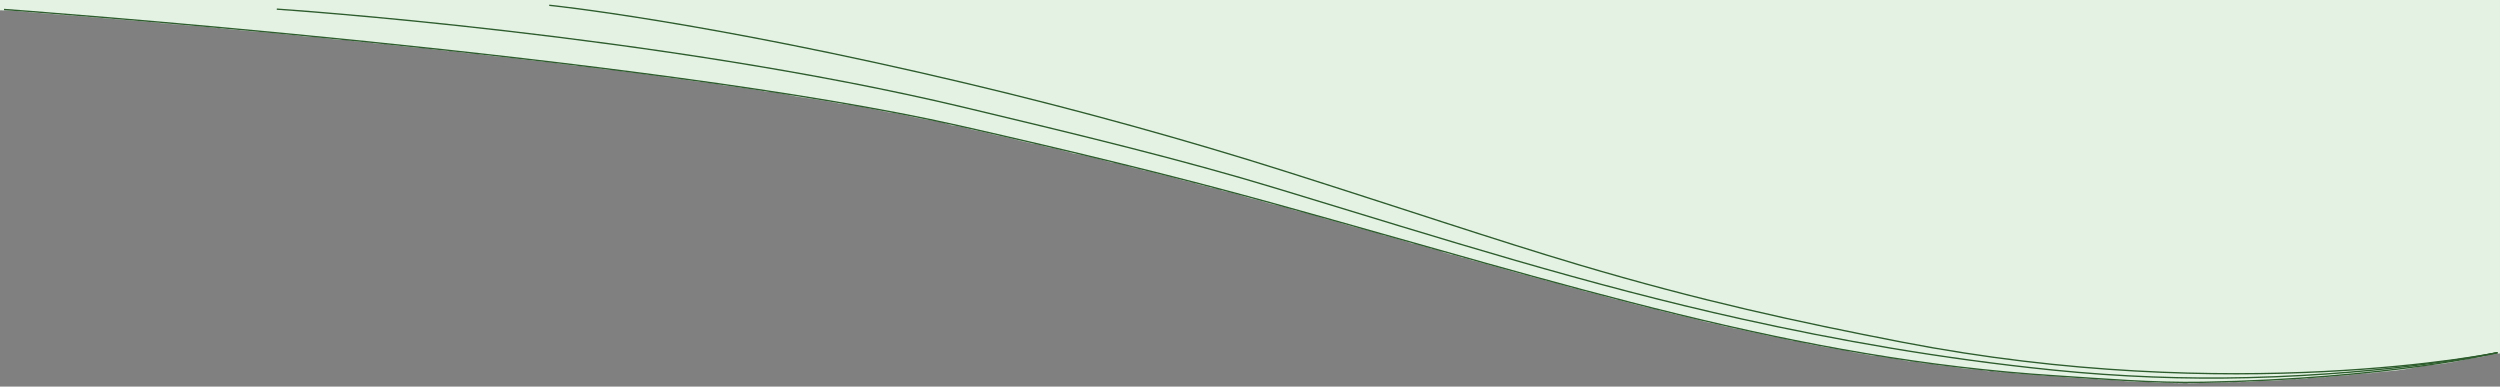 <svg xmlns="http://www.w3.org/2000/svg" xmlns:xlink="http://www.w3.org/1999/xlink" width="1834.33" height="283.667"><rect width="100%" height="100%" fill="#808080" stroke="none"/><defs><path id="a" d="M-.002 0h1834.333v283.667H-.002z"/></defs><clipPath id="b"><use xlink:href="#a" overflow="visible"/></clipPath><path clip-path="url(#b)" fill="#E4F2E4" d="M-.002 0v7.639A5.418 5.418 0 0 1 1 7.584c.495.018.987.058 1.478.097.375-.073.776-.11 1.209-.097 4.163.121 8.393.473 12.542.854.084.008.165.025.248.036.193-.012.388-.013.586.006a45.46 45.46 0 0 1 2.268.287c.089.005.214.015.378.028a18.84 18.84 0 0 1 1.984.193c.22-.001.44.004.662-.008a4.2 4.2 0 0 1 1.546.208l.298.016c.49.029.979.068 1.468.111a3.93 3.93 0 0 1 .564-.002c3.612.265 7.214.637 10.833.833.208.011.409.05.611.083.19-.007.382-.003.577.021 1.748.222 3.502.373 5.258.512.282-.045.575-.075.888-.075.647 0 1.225.104 1.742.285l1.273.103c.162 0 .322.008.484.007.151-.001.294.031.442.043l.037-.002c.257 0 .499.021.736.052.068-.003.132-.01.202-.01.3 0 .581.028.854.07.119-.009.23-.028.355-.028.455 0 .875.055 1.266.147.391.024.762.075 1.103.169.094-.005.18-.024.278-.024a28.236 28.236 0 0 1 4.415.361c.181-.018.358-.052.544-.049 1.99.038 3.934.352 5.886.596.517.025 1.035.041 1.552.071.091.005.178.021.268.031.119 0 .237-.001.357.011.654.063 1.307.139 1.959.216.07-.006.136-.025.207-.028.932-.042 1.843.127 2.759.275 1.978-.092 3.852.289 5.783.454.154.013.3.048.45.074.031-.001.06-.01.092-.011.967-.024 1.918.09 2.868.23.182.013.361.028.548.018l-.221.03.016.002a5.798 5.798 0 0 1 1.403.047c.79.011 1.58.048 2.343.235.137-.003.274-.007.418 0 2.244.108 4.482.324 6.719.548l.121.012c.505.05 1.009.098 1.514.146.057-.002.11-.017.167-.017h.083c.145 0 .283.032.426.044.018 0 .035-.003.054-.003.334 0 .645.034.944.085.148-.011.296-.022.452-.022.52 0 .993.071 1.429.19.123.022.249.037.369.07.848.066 1.695.138 2.544.179.473 0 .943.013 1.408.061.199.02.389.052.576.089.093-.003.184-.009.278-.006.298.011 3.218.279 2.021.208.632.037 1.264.083 1.896.125 1.525.102 3.046.203 4.563.396.195.025.382.072.571.11.142-.008.284-.012.429-.006 2.364.106 4.654.505 6.953.78a7.68 7.68 0 0 1 1.481.045c.334.045.68.075 1.018.116.159-.013.319-.024.486-.024.434 0 .824.064 1.197.153.185-.018.376-.028.574-.028.663 0 1.254.11 1.781.3 2.794.22 5.62.348 8.344.429.663.02 1.251.152 1.777.358.309.004.626.036.946.088.03 0 .059-.009.089-.008.412.006.82.041 1.229.083.358.037.7.087 1.029.156.192-.006.391-.003.596.011 6.133.425 12.517.794 18.642 1.752.189.003.385.016.587.04.363.045.726.081 1.089.122.097-.017.187-.049.286-.06l.188-.021a4.4 4.4 0 0 1 2.02.224l.085.005c.369.021.717.082 1.049.169.301.039.601.083.902.122a5.497 5.497 0 0 1 1.049-.021c2.269.171 4.526.459 6.787.699.298-.021.609-.023.942.009 4.136.402 8.245.924 12.396 1.188.198.013.383.045.569.076.115.001.228-.001.347.008a689.672 689.672 0 0 1 23.167 2.063c.355.037.683.112.998.204.057-.001.111-.017.168-.016 2.774.028 5.813.296 8.552.897.354-.006.723.025 1.106.098.527.036 1.056.083 1.572.155.919.101 1.835.216 2.751.335.119-.005.229-.029.352-.026 6.928.156 13.943 1.23 20.861 2.101.319-.002.648.019.989.077.979.166 2.142.31 3.248.414.081-.014.151-.039.235-.051 3.187-.422 7.072.409 10.506.998.088.001.173-.003.264.002 1.484.086 2.953.282 4.419.504a5.326 5.326 0 0 1 1.965.177c2.733-.232 5.952.612 8.503.924.139-.01.279-.021.425-.021 1.761 0 3.476.242 5.184.547a5.486 5.486 0 0 1 2.062-.077c2.352.349 4.709.684 7.067 1.007.056.002.11-.002.166.002 1.773.135 3.571.279 5.35.527.14.016.277.039.416.059.347.052.689.128 1.034.19 2.142.096 4.359.328 6.543.683h.011c3.872.093 7.733.332 11.558.97 1.044.174 2.09.395 3.138.601a86.48 86.48 0 0 1 6.271.556l.033-.002-.001.006c.443.057.888.106 1.33.173.299.045.577.111.836.192.676.086 1.347.185 2.019.281a3.627 3.627 0 0 1 1.587-.172c4.548.541 9.104 1.21 13.653 1.754 1.578-.208 2.974-.074 4.596.209l.159.027c.103.013.207.024.31.038.818.104 1.633.211 2.444.358.234.043.456.113.671.195.27.024.542.034.812.064.501.056.955.181 1.377.343a5.553 5.553 0 0 1 1.577.002c9.125 1.304 18.42 1.698 27.5 3.167.073.012.129.039.199.053 3.032.171 6.067.609 9.091 1.082.196-.011.399-.012.609-.001 2.05.105 4.064.395 6.065.756.218-.017.432-.042.664-.027a87.17 87.17 0 0 1 11.809 1.565c.016 0 .029-.003.045-.003 2.196.082 4.399.376 6.6.792h.358c.496 0 .969.098 1.424.238.745.05 1.492.153 2.235.27 2.356-.132 4.742.288 7.096.745 2.477-.135 4.917.458 7.364.989a13.46 13.46 0 0 1 3.482.259c.442.089.878.202 1.314.315.244.009.492.028.748.07l1.717.288c.048-.002.093-.008.141-.008 5.167-.056 10.361 1.122 15.47 1.811 4.592.618 9.188.748 13.734 1.722.349.075.66.183.954.305.266.006.536.024.816.07.184.03.368.065.552.096 2.561.031 4.993.481 7.448.997.34-.067.701-.105 1.088-.105 1.051 0 1.928.269 2.637.714 1.343.126 2.674.29 3.992.509 2.562.204 5.137.521 7.644 1.029.303-.052.619-.085.957-.085.781 0 1.465.148 2.056.406.412-.021.843.002 1.294.085 8.833 1.627 17.945 2.028 26.729 3.854.252.052.485.122.708.2.874.09 1.734.21 2.579.354.249-.004.506.004.779.038 8.63 1.079 17.327 2.325 25.892 3.804a5.26 5.26 0 0 1 1.258.375c7.781.302 15.087 2.179 22.733 3.561 6.111 1.104 12.295 1.712 18.393 2.841 2.103.288 4.204.61 6.242 1.023 2.324.471 4.728.7 6.983 1.386 12.412 1.311 24.94 3.946 37.044 6.615.227-.006.46-.003.706.02 6.58.633 13.179 2.577 19.671 3.884 6.435 1.296 13.042 2 19.408 3.586a4.92 4.92 0 0 1 1.933.939 5.262 5.262 0 0 1 2.511.482c1.529.692 4.078.715 5.722 1.036.89.174 1.753.397 2.611.632.419-.002.841.025 1.264.119 1.035.23 2.075.437 3.064.827l.353.142c.821.119 1.622.268 2.416.572.226.087.443.188.655.296 3.354.694 6.754 1.269 10.077 2.076 2.888.702 5.769 1.445 8.647 2.201 7.374 1.063 14.621 3.516 21.912 5.052.943.199 1.951.425 2.937.732 4.264.454 8.352 1.582 12.41 2.823.24.022.484.055.737.112l.167.041c4.046.567 8.01 1.707 11.955 2.877 1.896.361 3.695.862 5.496 1.523 9.485 1.525 18.628 3.812 27.853 6.59 5.905.481 11.782 2.536 17.592 4.315a16.35 16.35 0 0 1 6.139 1.542c.32.029.651.085.995.182 3.483.452 6.995 1.456 10.453 2.526 6.297 1.192 12.592 3.099 18.744 4.911 1.164.069 2.202.384 3.356.785.212.074.411.159.602.25.881.038 1.788.043 2.478.213.819.201 1.565.566 2.253 1.022 1.922.445 3.843.895 5.746 1.452l.058.018c.322.01.651.051.987.128 1.162.266 2.296.64 3.424 1.032.081.018.16.029.243.051 2.997.783 6.286.566 8.771 2.467.104.011.206.017.312.033 7.39 1.155 14.643 3.76 21.88 5.914.149.01.299.022.453.045 3.444.511 7.047 1.846 10.401 2.839 4.619 1.367 9.43 2.018 14.022 3.481 2.389.761 4.777 1.535 7.164 2.316 7.528 1.497 15.087 3.676 22.335 6.201.273.021.551.056.839.122 6.929 1.58 13.675 4.194 20.619 5.843 6.272 1.49 12.426 3.109 18.568 5.063.517.164.968.387 1.363.65.267.044.518.109.758.189.298.037.591.083.877.143l.002-.013c.096.022.19.05.286.072.109.026.218.053.325.082 4.757 1.128 9.407 2.66 14.105 4 1.433.409 2.848.965 4.262 1.529 3.062.229 6.008 1.118 8.92 2.175.339.001.685.032 1.038.111 1.377.307 2.612.805 3.938 1.281.393.141.747.316 1.068.515 1.039.063 2.047.191 3.082.386a4.779 4.779 0 0 1 1.501.568 4.374 4.374 0 0 1 1.512.507c.865.123 1.594.439 2.181.893.141.048.285.096.437.137 1.688.458 3.338 1.001 5.004 1.531.189.06.38.117.569.177.405-.006.828.031 1.27.128 2.3.503 4.523 1.27 6.733 2.064 2.866.306 5.53 1.372 8.226 2.329.36.005.726.042 1.103.138 1.917.489 3.812 1.046 5.701 1.624 1.701.227 3.347.569 4.877 1.336.279.024.564.063.859.134 9.228 2.222 18.216 5.594 27.5 7.531.59.123 1.096.322 1.533.575 3.235 1.042 6.67 1.723 9.967 2.488.792.184 1.436.502 1.954.907 1.28.056 2.554.442 3.821.896 3.186.145 6.503 1.69 9.463 2.489 2.059.556 4.09 1.202 6.12 1.848 2.185.074 4.316 1.092 6.466 1.61.416.1.778.248 1.115.415.363.052.741.146 1.135.293.381.159.77.297 1.162.423.147.013.294.03.442.056 6.856 1.205 13.697 3.562 20.438 5.333.25.066.481.148.702.239 1.556.135 3.035.505 4.548.886.453.114.864.305 1.243.542.305.029.619.079.945.166 2.85.767 5.71 1.547 8.573 2.326 2.735.459 5.329 1.37 8.069 1.937 2.731.565 5.505 1.101 8.171 1.925a5.297 5.297 0 0 1 1.513.742c.19.015.38.02.571.05 2.58.404 5.179 1.214 7.732 1.934 1.096.023 2.121.242 3.072.701 7.345 1.314 14.481 3.386 21.764 5.284.917.226 1.833.46 2.747.704 2.516.228 4.926.963 7.394 1.497 1.884.408 3.971 1.254 5.858 1.462.448.049.878.153 1.295.281.953-.103 1.849.181 2.615.695 2.664.361 5.309.872 7.948 1.54 5.613 1.421 11.22 2.059 16.784 3.693.203.06.395.129.579.205a5.29 5.29 0 0 1 1.187.295c.052.003.101.003.154.009 2.963.32 5.869.95 8.81 1.429 2.938.478 5.808 1.771 8.757 2.052 4.702.447 9.074 1.761 13.553 2.843.075-.003.147-.011.224-.011.209 0 .41.011.605.032.029.003.057.01.086.013.167.02.331.045.488.079l.04.011a4.985 4.985 0 0 1 .497.14c.169.058.332.125.487.2.519.01.989.091 1.422.221.211-.024.429-.039.656-.039 1.083 0 1.98.287 2.699.756 4.732.843 9.627 1.315 14.332 2.387.366-.016.747.004 1.142.067 4.109.651 8.063 2.02 12.193 2.53 2.26.279 4.377.608 6.47 1.237.421-.007.847.016 1.275.108 2.794.599 6.394.199 9.268 1.381 6.643.298 13.233 1.964 19.837 3.234a4.324 4.324 0 0 1 1.597-.138c2.524.24 4.972.703 7.454 1.21a5.5 5.5 0 0 1 .825.243c.065-.003.123-.015.19-.015 3.837.002 7.419.578 11.173 1.366.187.039.367.094.543.157 6.001.224 11.916 1.449 17.856 2.263.691.095 1.385.178 2.077.266 1.306.118 2.61.196 3.91.331 3.243-.123 6.448.426 9.676 1.014.312.057.606.154.885.279.784.073 1.568.147 2.351.223.803-.28 1.72-.362 2.733-.158 1.86.374 3.781.65 5.717.881a5.464 5.464 0 0 1 1.204-.091c3.746.124 7.435.547 11.142 1.085 3.665.531 7.365.15 11 .906.197.041.363.108.543.164 2.331-.006 4.791-.066 7.051.43.103.023.201.055.3.085.143-.007.283-.018.433-.014 5.905.161 11.982.526 17.844 1.25.079.01.153.032.23.044 4.387.077 8.883.398 13.235.893a4.13 4.13 0 0 1 1.004-.062c2.009.123 4.018.212 6.031.219a4.906 4.906 0 0 1 1.687.324c7.296.112 14.642.788 21.904 1.522 1.537.026 3.075.062 4.596.248.018.002.034.008.052.01.109-.012.21-.035.323-.041 5.988-.305 11.946.345 17.909.776 1.477-.094 2.945-.238 4.449-.172 2.29.101 4.574.274 6.861.423.354-.019.708-.033 1.062-.058a5.127 5.127 0 0 1 1.654.133c.18.001.361.003.541.007a5.537 5.537 0 0 1 1.941-.043l.02-.003c1.497-.18 3.252-.362 4.767.061 9.617-.117 19.241-.715 28.858-.686.346.001.669.036.978.092.242-.053.489-.095.741-.123 2.495-.279 4.997-.136 7.495-.092a5.2 5.2 0 0 1 1.817-.314c.165 0 .323.011.479.023.286-.047.578-.086.896-.086.543 0 1.036.076 1.488.206.092-.011.184-.015.276-.027a7.77 7.77 0 0 1 1.536-.042c6.068-.641 11.968-.935 18.074-.856l.019.001c.285-.02.572-.045.856-.064 4.644-.301 9.298-.682 13.938-1.094a5.064 5.064 0 0 1 1.667.111c2.623-.231 5.266-.351 7.91-.463 1.704-.775 3.831-.716 5.624-.676 2.215.049 4.346-.396 6.548-.411a5.55 5.55 0 0 1 .873.067c5.588-.662 11.297-1.219 16.877-1.473.116-.005.225 0 .336.001 3.192-.517 6.511-.713 9.695-1.064a3.59 3.59 0 0 1 .63-.006c.803-.16 1.618-.279 2.432-.337.286-.02.576 0 .866.053a43.68 43.68 0 0 1 2.259-.146 5.79 5.79 0 0 1 .729.026c6.568-.994 13.205-1.371 19.825-2.138 8.649-1.001 16.998-3.271 25.674-3.983 8.192-.673 16.833-2.357 24.849-4.133 4.244-.94 8.629-1.135 12.833-2.25 3.832-1.016 7.617-1.836 11.577-1.989V0H-.002z"/><path clip-path="url(#b)" fill="none" stroke="#2D5C2D" stroke-miterlimit="10" d="M1832.499 258.75s-79.75 19.25-216 21.75c-36.954.678-72.845-2.464-107.5-4.667-192.726-12.252-356.47-66.028-575.333-126.666-69.807-19.341-145.482-37.718-229.167-56.667C479.998 41.667 2.95 6.947 2.95 6.947"/><path clip-path="url(#b)" fill="none" stroke="#2D5C2D" stroke-miterlimit="10" d="M1832.499 258.75s-74.292 15.677-183.01 18.333c-45.887 1.121-94.015-.576-143.24-5.583-82.837-8.426-158.753-22.015-228.167-37.417-113.888-25.27-215.629-57.566-341.355-95.821-69.299-21.086-145.686-39.505-229.145-59.429-224.625-53.625-504.5-72.125-504.5-72.125"/><path clip-path="url(#b)" fill="none" stroke="#2D5C2D" stroke-miterlimit="10" d="M402.998 3.875s112.5 11.333 306.333 57.333c83.485 19.813 163.615 42.283 232.667 64.167 86.189 27.315 155.375 50.774 216.167 68.833 89.362 26.546 160.33 41.887 237.166 56.792 244 47.333 437.167 7.75 437.167 7.75"/></svg>